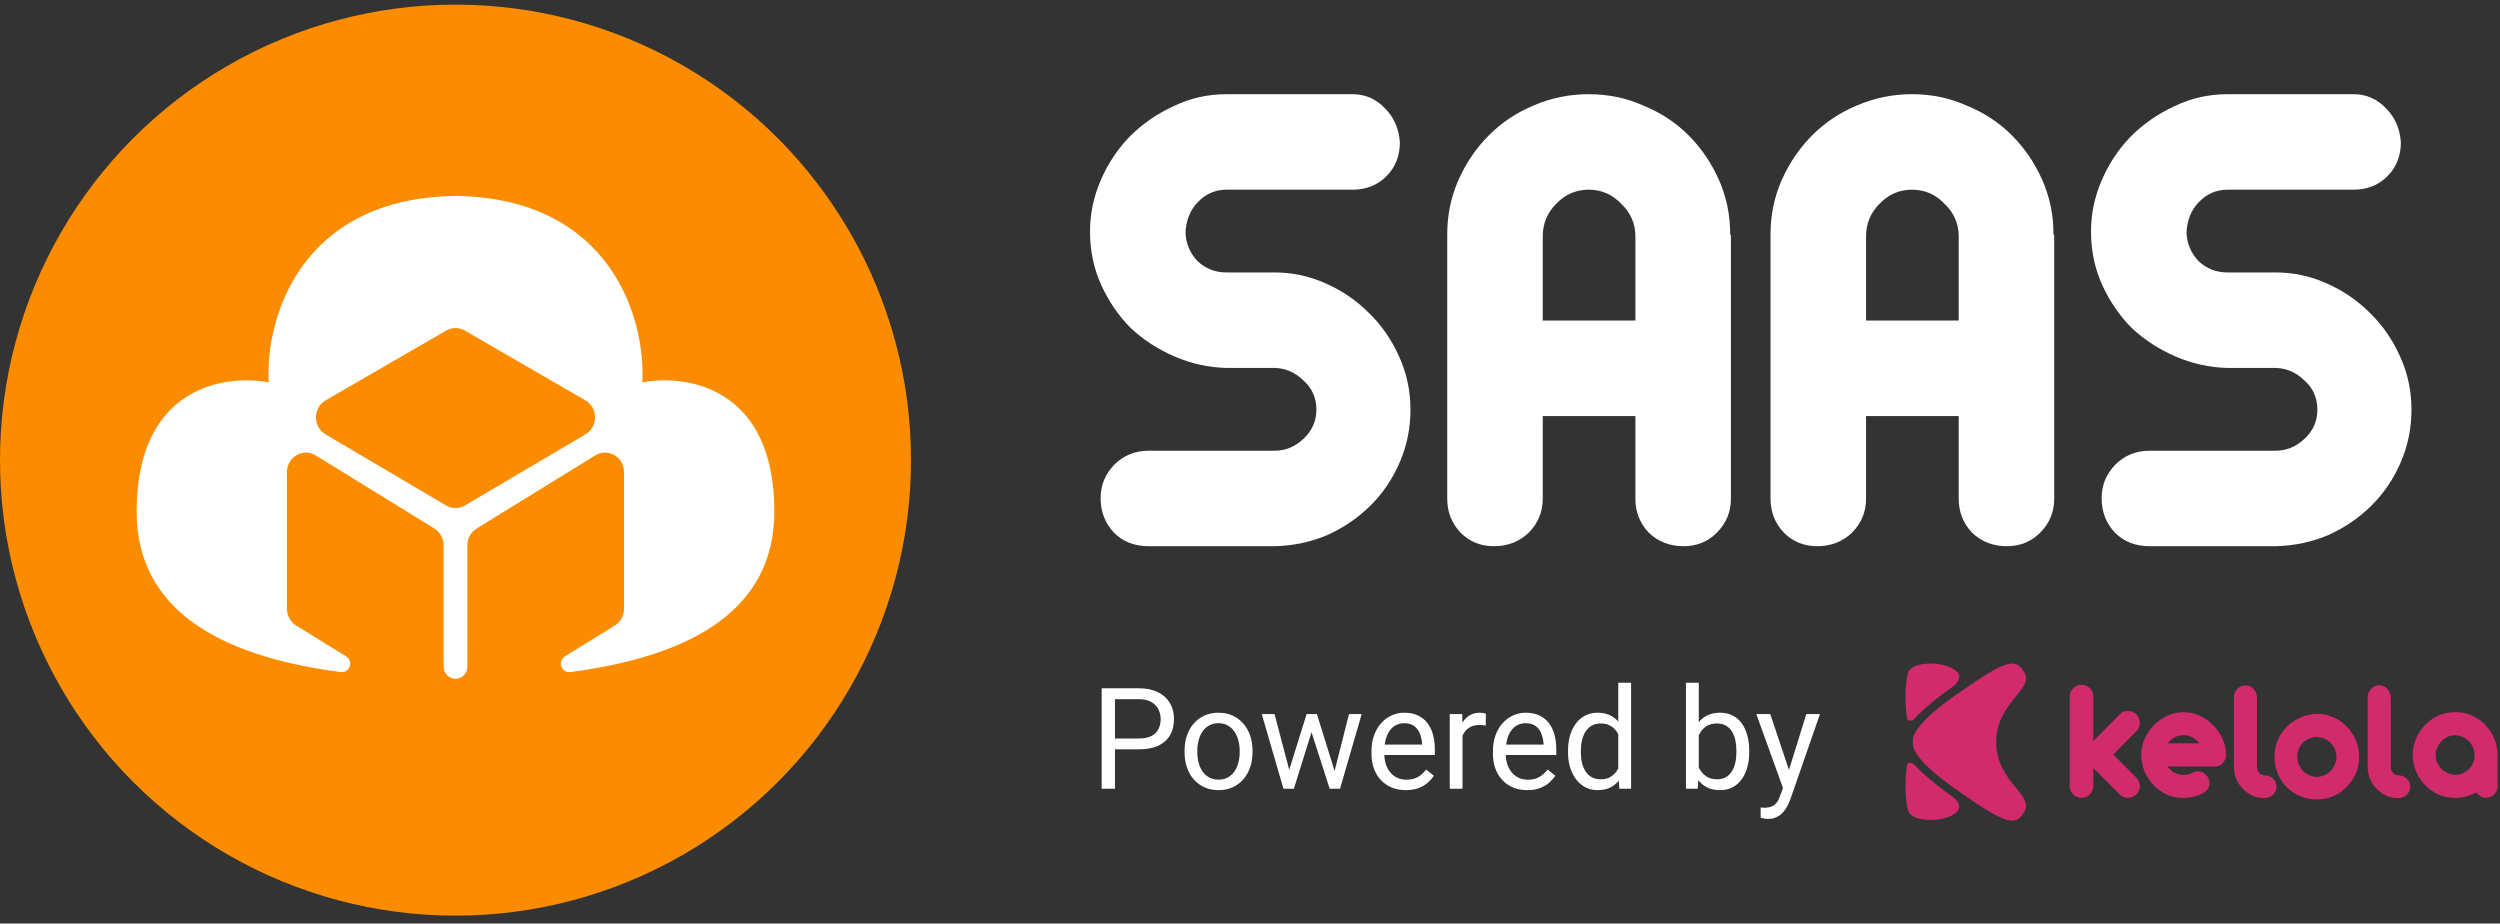 <svg width="268" height="99" viewBox="0 0 268 99" fill="none" xmlns="http://www.w3.org/2000/svg">
<rect x="0" y="0" width="268" height="99" fill="#333333" stroke="none"/>
<circle cx="48.83" cy="49.326" r="48.83" fill="#FB8C00"/>
<path fill-rule="evenodd" clip-rule="evenodd" d="M37.07 70.339C37.942 70.877 37.505 72.176 36.489 72.042C23.235 70.296 14.648 65.204 14.648 54.827C14.648 41.55 23.991 40.072 28.809 40.991C28.41 34.382 32.028 21.228 48.829 21.004C65.631 21.228 69.249 34.382 68.85 40.991C73.668 40.072 83.01 41.55 83.01 54.827C83.01 65.204 74.424 70.296 61.17 72.042C60.154 72.176 59.717 70.877 60.589 70.339L65.906 67.061C66.52 66.683 66.897 65.999 66.897 65.261V50.615C66.897 48.986 65.172 47.979 63.816 48.816L51.092 56.659C50.478 57.038 50.102 57.721 50.102 58.459V71.485C50.102 72.19 49.534 72.764 48.829 72.764C48.125 72.764 47.557 72.19 47.557 71.485V58.459C47.557 57.721 47.181 57.038 46.567 56.659L33.843 48.816C32.486 47.979 30.762 48.986 30.762 50.615V65.261C30.762 65.999 31.138 66.683 31.753 67.061L37.07 70.339ZM34.895 46.562C33.523 45.752 33.531 43.711 34.91 42.913L47.832 35.434C48.452 35.075 49.207 35.075 49.827 35.434L62.749 42.913C64.128 43.711 64.136 45.752 62.764 46.562L49.841 54.185C49.214 54.554 48.444 54.554 47.818 54.185L34.895 46.562Z" fill="white"/>
<path d="M131.485 20.334C130.272 20.334 129.236 20.789 128.376 21.699C127.567 22.559 127.138 23.646 127.087 24.96C127.138 26.123 127.567 27.134 128.376 27.994C129.236 28.802 130.272 29.207 131.485 29.207H136.642C138.513 29.207 140.307 29.586 142.026 30.344C143.796 31.103 145.363 32.164 146.728 33.529C148.093 34.844 149.18 36.411 149.989 38.231C150.798 40.001 151.202 41.896 151.202 43.919C151.202 45.89 150.823 47.761 150.065 49.53C149.306 51.3 148.27 52.842 146.956 54.156C145.641 55.471 144.099 56.532 142.33 57.341C140.56 58.099 138.664 58.504 136.642 58.554H123.144C121.627 58.554 120.389 58.074 119.428 57.114C118.467 56.102 117.987 54.864 117.987 53.398C117.987 52.033 118.467 50.845 119.428 49.834C120.439 48.822 121.678 48.317 123.144 48.317H136.642C137.805 48.317 138.841 47.887 139.751 47.028C140.661 46.168 141.116 45.132 141.116 43.919C141.116 42.655 140.661 41.618 139.751 40.809C138.892 39.95 137.881 39.495 136.718 39.444H131.485C129.564 39.394 127.719 38.989 125.95 38.231C124.18 37.473 122.613 36.462 121.248 35.198C119.934 33.883 118.872 32.341 118.063 30.572C117.254 28.802 116.85 26.881 116.85 24.808C116.85 22.938 117.229 21.118 117.987 19.349C118.745 17.579 119.782 16.012 121.096 14.647C122.461 13.282 124.029 12.195 125.798 11.386C127.567 10.527 129.463 10.097 131.485 10.097H144.984C146.349 10.097 147.512 10.602 148.472 11.614C149.433 12.574 149.964 13.787 150.065 15.254C150.065 16.72 149.584 17.933 148.624 18.893C147.663 19.854 146.45 20.334 144.984 20.334H131.485Z" fill="white"/>
<path d="M185.477 25.112C185.477 25.112 185.502 25.162 185.553 25.264V53.474C185.553 54.889 185.047 56.102 184.036 57.114C183.076 58.074 181.888 58.554 180.472 58.554C179.006 58.554 177.767 58.074 176.756 57.114C175.796 56.102 175.315 54.889 175.315 53.474V44.601H165.381V53.474C165.381 54.889 164.876 56.102 163.865 57.114C162.854 58.074 161.615 58.554 160.149 58.554C158.733 58.554 157.545 58.074 156.585 57.114C155.624 56.102 155.144 54.889 155.144 53.474V25.112C155.144 23.039 155.548 21.093 156.357 19.273C157.166 17.453 158.253 15.86 159.618 14.495C160.983 13.13 162.575 12.069 164.395 11.31C166.266 10.501 168.238 10.097 170.31 10.097C172.383 10.097 174.33 10.501 176.15 11.31C178.02 12.069 179.638 13.13 181.003 14.495C182.368 15.86 183.455 17.453 184.264 19.273C185.073 21.093 185.477 23.039 185.477 25.112ZM175.315 25.339C175.315 23.974 174.81 22.812 173.799 21.851C172.838 20.84 171.675 20.334 170.31 20.334C168.945 20.334 167.783 20.84 166.822 21.851C165.862 22.812 165.381 23.974 165.381 25.339V34.364H175.315V25.339Z" fill="white"/>
<path d="M220.135 25.112C220.135 25.112 220.161 25.162 220.211 25.264V53.474C220.211 54.889 219.706 56.102 218.695 57.114C217.734 58.074 216.546 58.554 215.13 58.554C213.664 58.554 212.426 58.074 211.415 57.114C210.454 56.102 209.974 54.889 209.974 53.474V44.601H200.04V53.474C200.04 54.889 199.534 56.102 198.523 57.114C197.512 58.074 196.273 58.554 194.807 58.554C193.392 58.554 192.203 58.074 191.243 57.114C190.282 56.102 189.802 54.889 189.802 53.474V25.112C189.802 23.039 190.206 21.093 191.015 19.273C191.824 17.453 192.911 15.86 194.276 14.495C195.641 13.13 197.234 12.069 199.054 11.31C200.924 10.501 202.896 10.097 204.969 10.097C207.042 10.097 208.988 10.501 210.808 11.31C212.678 12.069 214.296 13.13 215.661 14.495C217.026 15.86 218.113 17.453 218.922 19.273C219.731 21.093 220.135 23.039 220.135 25.112ZM209.974 25.339C209.974 23.974 209.468 22.812 208.457 21.851C207.497 20.84 206.334 20.334 204.969 20.334C203.604 20.334 202.441 20.84 201.48 21.851C200.52 22.812 200.04 23.974 200.04 25.339V34.364H209.974V25.339Z" fill="white"/>
<path d="M238.793 20.334C237.58 20.334 236.543 20.789 235.684 21.699C234.875 22.559 234.445 23.646 234.395 24.96C234.445 26.123 234.875 27.134 235.684 27.994C236.543 28.802 237.58 29.207 238.793 29.207H243.95C245.82 29.207 247.615 29.586 249.334 30.344C251.103 31.103 252.67 32.164 254.035 33.529C255.4 34.844 256.487 36.411 257.296 38.231C258.105 40.001 258.51 41.896 258.51 43.919C258.51 45.89 258.13 47.761 257.372 49.53C256.614 51.3 255.577 52.842 254.263 54.156C252.948 55.471 251.407 56.532 249.637 57.341C247.868 58.099 245.972 58.504 243.95 58.554H230.451C228.935 58.554 227.696 58.074 226.735 57.114C225.775 56.102 225.295 54.864 225.295 53.398C225.295 52.033 225.775 50.845 226.735 49.834C227.746 48.822 228.985 48.317 230.451 48.317H243.95C245.112 48.317 246.149 47.887 247.059 47.028C247.969 46.168 248.424 45.132 248.424 43.919C248.424 42.655 247.969 41.618 247.059 40.809C246.199 39.95 245.188 39.495 244.025 39.444H238.793C236.872 39.394 235.026 38.989 233.257 38.231C231.488 37.473 229.92 36.462 228.555 35.198C227.241 33.883 226.179 32.341 225.37 30.572C224.561 28.802 224.157 26.881 224.157 24.808C224.157 22.938 224.536 21.118 225.295 19.349C226.053 17.579 227.089 16.012 228.404 14.647C229.769 13.282 231.336 12.195 233.105 11.386C234.875 10.527 236.771 10.097 238.793 10.097H252.291C253.656 10.097 254.819 10.602 255.78 11.614C256.74 12.574 257.271 13.787 257.372 15.254C257.372 16.72 256.892 17.933 255.931 18.893C254.971 19.854 253.757 20.334 252.291 20.334H238.793Z" fill="white"/>
<path d="M122.072 80.331H119.195V79.169H122.072C122.629 79.169 123.081 79.08 123.426 78.903C123.771 78.725 124.023 78.479 124.18 78.163C124.343 77.847 124.425 77.487 124.425 77.083C124.425 76.713 124.343 76.365 124.18 76.04C124.023 75.715 123.771 75.453 123.426 75.256C123.081 75.054 122.629 74.953 122.072 74.953H119.527V84.554H118.1V73.784H122.072C122.886 73.784 123.574 73.924 124.136 74.205C124.698 74.487 125.125 74.876 125.416 75.374C125.707 75.867 125.852 76.432 125.852 77.068C125.852 77.759 125.707 78.348 125.416 78.836C125.125 79.324 124.698 79.697 124.136 79.953C123.574 80.205 122.886 80.331 122.072 80.331ZM126.984 80.641V80.471C126.984 79.894 127.068 79.359 127.236 78.866C127.403 78.368 127.645 77.936 127.961 77.571C128.276 77.201 128.658 76.915 129.107 76.713C129.556 76.506 130.059 76.402 130.616 76.402C131.178 76.402 131.684 76.506 132.133 76.713C132.586 76.915 132.971 77.201 133.287 77.571C133.607 77.936 133.851 78.368 134.019 78.866C134.187 79.359 134.271 79.894 134.271 80.471V80.641C134.271 81.218 134.187 81.753 134.019 82.246C133.851 82.74 133.607 83.171 133.287 83.541C132.971 83.906 132.589 84.192 132.14 84.399C131.696 84.601 131.193 84.702 130.631 84.702C130.069 84.702 129.563 84.601 129.115 84.399C128.666 84.192 128.281 83.906 127.961 83.541C127.645 83.171 127.403 82.74 127.236 82.246C127.068 81.753 126.984 81.218 126.984 80.641ZM128.353 80.471V80.641C128.353 81.041 128.4 81.418 128.493 81.773C128.587 82.123 128.727 82.434 128.915 82.705C129.107 82.976 129.346 83.191 129.632 83.349C129.918 83.501 130.251 83.578 130.631 83.578C131.006 83.578 131.334 83.501 131.615 83.349C131.901 83.191 132.138 82.976 132.325 82.705C132.512 82.434 132.653 82.123 132.747 81.773C132.845 81.418 132.895 81.041 132.895 80.641V80.471C132.895 80.076 132.845 79.704 132.747 79.354C132.653 78.999 132.51 78.686 132.318 78.415C132.13 78.138 131.894 77.921 131.608 77.764C131.326 77.606 130.996 77.527 130.616 77.527C130.241 77.527 129.911 77.606 129.625 77.764C129.344 77.921 129.107 78.138 128.915 78.415C128.727 78.686 128.587 78.999 128.493 79.354C128.4 79.704 128.353 80.076 128.353 80.471ZM138.014 83.134L140.07 76.55H140.973L140.795 77.86L138.702 84.554H137.821L138.014 83.134ZM136.63 76.55L138.384 83.208L138.509 84.554H137.585L135.262 76.55H136.63ZM142.94 83.156L144.612 76.55H145.973L143.651 84.554H142.733L142.94 83.156ZM141.172 76.55L143.185 83.023L143.414 84.554H142.541L140.388 77.845L140.211 76.55H141.172ZM150.7 84.702C150.143 84.702 149.638 84.609 149.184 84.421C148.735 84.229 148.348 83.96 148.023 83.615C147.702 83.27 147.455 82.86 147.283 82.387C147.11 81.913 147.024 81.396 147.024 80.834V80.523C147.024 79.872 147.12 79.292 147.312 78.784C147.505 78.272 147.766 77.838 148.096 77.483C148.427 77.127 148.802 76.859 149.221 76.676C149.64 76.494 150.074 76.402 150.523 76.402C151.095 76.402 151.588 76.501 152.002 76.698C152.422 76.896 152.764 77.172 153.031 77.527C153.297 77.877 153.494 78.291 153.622 78.77C153.751 79.243 153.815 79.761 153.815 80.323V80.937H147.838V79.82H152.446V79.716C152.426 79.361 152.352 79.016 152.224 78.681C152.101 78.346 151.904 78.069 151.632 77.852C151.361 77.635 150.991 77.527 150.523 77.527C150.212 77.527 149.926 77.593 149.665 77.727C149.403 77.855 149.179 78.047 148.992 78.304C148.804 78.56 148.659 78.873 148.555 79.243C148.452 79.613 148.4 80.04 148.4 80.523V80.834C148.4 81.213 148.452 81.571 148.555 81.906C148.664 82.237 148.819 82.528 149.021 82.779C149.228 83.031 149.477 83.228 149.768 83.371C150.064 83.514 150.4 83.585 150.774 83.585C151.258 83.585 151.667 83.487 152.002 83.29C152.338 83.092 152.631 82.828 152.883 82.498L153.711 83.156C153.539 83.418 153.319 83.667 153.053 83.903C152.786 84.14 152.459 84.332 152.069 84.481C151.684 84.628 151.228 84.702 150.7 84.702ZM156.781 77.808V84.554H155.413V76.55H156.744L156.781 77.808ZM159.281 76.506L159.274 77.778C159.161 77.754 159.052 77.739 158.949 77.734C158.85 77.724 158.736 77.719 158.608 77.719C158.293 77.719 158.014 77.769 157.772 77.867C157.531 77.966 157.326 78.104 157.158 78.281C156.991 78.459 156.858 78.671 156.759 78.918C156.665 79.159 156.604 79.425 156.574 79.716L156.189 79.938C156.189 79.455 156.236 79.001 156.33 78.577C156.428 78.153 156.579 77.778 156.781 77.453C156.983 77.122 157.24 76.866 157.55 76.683C157.866 76.496 158.241 76.402 158.675 76.402C158.773 76.402 158.887 76.415 159.015 76.439C159.143 76.459 159.232 76.481 159.281 76.506ZM163.72 84.702C163.163 84.702 162.657 84.609 162.203 84.421C161.755 84.229 161.368 83.96 161.042 83.615C160.721 83.27 160.475 82.86 160.302 82.387C160.13 81.913 160.043 81.396 160.043 80.834V80.523C160.043 79.872 160.14 79.292 160.332 78.784C160.524 78.272 160.786 77.838 161.116 77.483C161.446 77.127 161.821 76.859 162.24 76.676C162.66 76.494 163.094 76.402 163.542 76.402C164.114 76.402 164.608 76.501 165.022 76.698C165.441 76.896 165.784 77.172 166.05 77.527C166.316 77.877 166.514 78.291 166.642 78.77C166.77 79.243 166.834 79.761 166.834 80.323V80.937H160.857V79.82H165.466V79.716C165.446 79.361 165.372 79.016 165.244 78.681C165.121 78.346 164.923 78.069 164.652 77.852C164.381 77.635 164.011 77.527 163.542 77.527C163.232 77.527 162.946 77.593 162.684 77.727C162.423 77.855 162.199 78.047 162.011 78.304C161.824 78.56 161.678 78.873 161.575 79.243C161.471 79.613 161.419 80.04 161.419 80.523V80.834C161.419 81.213 161.471 81.571 161.575 81.906C161.683 82.237 161.839 82.528 162.041 82.779C162.248 83.031 162.497 83.228 162.788 83.371C163.084 83.514 163.419 83.585 163.794 83.585C164.277 83.585 164.687 83.487 165.022 83.29C165.357 83.092 165.651 82.828 165.902 82.498L166.731 83.156C166.558 83.418 166.339 83.667 166.072 83.903C165.806 84.14 165.478 84.332 165.088 84.481C164.704 84.628 164.248 84.702 163.72 84.702ZM173.477 83.001V73.192H174.853V84.554H173.596L173.477 83.001ZM168.092 80.641V80.486C168.092 79.874 168.166 79.32 168.314 78.821C168.467 78.318 168.681 77.887 168.957 77.527C169.238 77.167 169.571 76.891 169.956 76.698C170.346 76.501 170.78 76.402 171.258 76.402C171.761 76.402 172.2 76.491 172.575 76.669C172.954 76.841 173.275 77.095 173.536 77.431C173.803 77.761 174.012 78.161 174.165 78.629C174.318 79.098 174.424 79.628 174.483 80.219V80.9C174.429 81.487 174.323 82.015 174.165 82.483C174.012 82.952 173.803 83.351 173.536 83.681C173.275 84.012 172.954 84.266 172.575 84.444C172.195 84.616 171.751 84.702 171.243 84.702C170.775 84.702 170.346 84.601 169.956 84.399C169.571 84.197 169.238 83.913 168.957 83.548C168.681 83.183 168.467 82.754 168.314 82.261C168.166 81.763 168.092 81.223 168.092 80.641ZM169.468 80.486V80.641C169.468 81.041 169.507 81.415 169.586 81.766C169.67 82.116 169.798 82.424 169.971 82.69C170.143 82.957 170.363 83.166 170.629 83.319C170.895 83.467 171.214 83.541 171.583 83.541C172.037 83.541 172.409 83.445 172.7 83.252C172.996 83.06 173.233 82.806 173.411 82.49C173.588 82.175 173.726 81.832 173.825 81.462V79.68C173.766 79.408 173.679 79.147 173.566 78.895C173.457 78.639 173.314 78.412 173.137 78.215C172.964 78.013 172.75 77.852 172.493 77.734C172.242 77.616 171.943 77.556 171.598 77.556C171.223 77.556 170.9 77.635 170.629 77.793C170.363 77.946 170.143 78.158 169.971 78.429C169.798 78.696 169.67 79.006 169.586 79.361C169.507 79.712 169.468 80.086 169.468 80.486ZM180.734 73.192H182.11V83.001L181.992 84.554H180.734V73.192ZM187.518 80.486V80.641C187.518 81.223 187.449 81.763 187.31 82.261C187.172 82.754 186.97 83.183 186.704 83.548C186.438 83.913 186.112 84.197 185.727 84.399C185.343 84.601 184.901 84.702 184.403 84.702C183.895 84.702 183.449 84.616 183.064 84.444C182.685 84.266 182.364 84.012 182.103 83.681C181.841 83.351 181.632 82.952 181.474 82.483C181.321 82.015 181.215 81.487 181.156 80.9V80.219C181.215 79.628 181.321 79.098 181.474 78.629C181.632 78.161 181.841 77.761 182.103 77.431C182.364 77.095 182.685 76.841 183.064 76.669C183.444 76.491 183.885 76.402 184.388 76.402C184.891 76.402 185.338 76.501 185.727 76.698C186.117 76.891 186.442 77.167 186.704 77.527C186.97 77.887 187.172 78.318 187.31 78.821C187.449 79.32 187.518 79.874 187.518 80.486ZM186.142 80.641V80.486C186.142 80.086 186.105 79.712 186.031 79.361C185.957 79.006 185.838 78.696 185.676 78.429C185.513 78.158 185.298 77.946 185.032 77.793C184.766 77.635 184.438 77.556 184.048 77.556C183.703 77.556 183.402 77.616 183.146 77.734C182.894 77.852 182.68 78.013 182.502 78.215C182.325 78.412 182.179 78.639 182.066 78.895C181.957 79.147 181.876 79.408 181.822 79.68V81.462C181.9 81.808 182.029 82.14 182.206 82.461C182.389 82.777 182.63 83.035 182.931 83.238C183.237 83.44 183.614 83.541 184.063 83.541C184.433 83.541 184.748 83.467 185.01 83.319C185.276 83.166 185.491 82.957 185.653 82.69C185.821 82.424 185.944 82.116 186.023 81.766C186.102 81.415 186.142 81.041 186.142 80.641ZM191.409 83.726L193.635 76.55H195.1L191.889 85.79C191.815 85.987 191.717 86.199 191.594 86.426C191.475 86.658 191.322 86.877 191.135 87.084C190.948 87.291 190.721 87.459 190.454 87.587C190.193 87.721 189.88 87.787 189.515 87.787C189.406 87.787 189.268 87.772 189.101 87.743C188.933 87.713 188.815 87.689 188.746 87.669L188.738 86.559C188.778 86.564 188.839 86.569 188.923 86.574C189.012 86.584 189.073 86.589 189.108 86.589C189.419 86.589 189.683 86.547 189.9 86.463C190.117 86.384 190.299 86.248 190.447 86.056C190.6 85.869 190.731 85.61 190.839 85.279L191.409 83.726ZM189.774 76.55L191.852 82.764L192.208 84.207L191.224 84.71L188.279 76.55H189.774Z" fill="white"/>
<path d="M229.017 83.368C229.267 83.621 229.392 83.924 229.392 84.278C229.392 84.62 229.267 84.917 229.017 85.17C228.767 85.397 228.473 85.517 228.135 85.53C227.798 85.555 227.498 85.435 227.235 85.17L224.403 82.324V84.259C224.403 84.588 224.278 84.885 224.028 85.151C223.778 85.404 223.484 85.53 223.146 85.53C222.821 85.53 222.527 85.41 222.265 85.17C222.002 84.917 221.871 84.613 221.871 84.259V74.679C221.871 74.35 221.996 74.059 222.246 73.806C222.496 73.541 222.796 73.408 223.146 73.408C223.496 73.408 223.79 73.534 224.028 73.787C224.278 74.028 224.403 74.325 224.403 74.679V79.441L227.235 76.576C227.485 76.323 227.779 76.203 228.116 76.216C228.454 76.216 228.754 76.336 229.017 76.576C229.267 76.829 229.392 77.132 229.392 77.487C229.392 77.828 229.267 78.125 229.017 78.378L226.541 80.882L229.017 83.368Z" fill="#D22B6C"/>
<path d="M234.08 76.348C234.68 76.348 235.255 76.475 235.806 76.728C236.356 76.981 236.837 77.322 237.25 77.752C237.675 78.169 238.012 78.656 238.263 79.213C238.513 79.757 238.638 80.332 238.638 80.939C238.638 81.268 238.513 81.559 238.263 81.812C238.025 82.065 237.725 82.185 237.362 82.172H232.373C232.786 82.767 233.355 83.064 234.08 83.064C234.28 83.064 234.449 83.045 234.587 83.007C234.724 82.969 234.843 82.925 234.943 82.874C235.055 82.824 235.162 82.779 235.262 82.742C235.374 82.704 235.499 82.685 235.637 82.685C235.899 82.697 236.124 82.773 236.312 82.912C236.512 83.051 236.656 83.228 236.743 83.443C236.843 83.646 236.875 83.867 236.837 84.107C236.812 84.348 236.706 84.569 236.518 84.771C236.181 85.05 235.806 85.246 235.393 85.359C234.98 85.461 234.543 85.517 234.08 85.53C233.48 85.555 232.905 85.448 232.355 85.208C231.804 84.955 231.317 84.62 230.892 84.202C230.479 83.772 230.148 83.273 229.898 82.704C229.66 82.134 229.541 81.546 229.541 80.939C229.541 80.345 229.66 79.769 229.898 79.213C230.148 78.656 230.479 78.169 230.892 77.752C231.304 77.322 231.786 76.981 232.336 76.728C232.886 76.475 233.467 76.348 234.08 76.348ZM235.787 79.687C235.574 79.422 235.324 79.213 235.037 79.061C234.749 78.897 234.43 78.814 234.08 78.814C233.718 78.814 233.392 78.897 233.105 79.061C232.83 79.213 232.586 79.422 232.373 79.687H235.787Z" fill="#D22B6C"/>
<path d="M240.709 73.465C241.047 73.465 241.328 73.585 241.553 73.825C241.791 74.066 241.922 74.363 241.947 74.717V82.21C241.947 82.463 242.028 82.678 242.191 82.855C242.353 83.032 242.559 83.121 242.81 83.121C243.135 83.121 243.416 83.235 243.654 83.462C243.904 83.69 244.035 83.975 244.047 84.316C244.047 84.62 243.941 84.891 243.729 85.132C243.529 85.359 243.266 85.499 242.941 85.549H242.678C242.241 85.549 241.828 85.461 241.44 85.284C241.053 85.094 240.709 84.847 240.409 84.544C240.121 84.24 239.89 83.886 239.715 83.481C239.552 83.077 239.471 82.653 239.471 82.21V74.641C239.509 74.325 239.64 74.053 239.865 73.825C240.09 73.598 240.371 73.477 240.709 73.465Z" fill="#D22B6C"/>
<path d="M248.366 76.519C248.979 76.519 249.561 76.639 250.111 76.879C250.661 77.12 251.142 77.449 251.555 77.866C251.967 78.283 252.293 78.77 252.53 79.327C252.78 79.883 252.905 80.484 252.905 81.129C252.905 81.761 252.786 82.356 252.549 82.912C252.311 83.456 251.986 83.937 251.574 84.354C251.173 84.771 250.698 85.1 250.148 85.341C249.598 85.581 249.004 85.701 248.366 85.701C247.741 85.701 247.154 85.587 246.603 85.359C246.053 85.132 245.572 84.816 245.159 84.411C244.747 83.994 244.422 83.507 244.184 82.95C243.946 82.394 243.828 81.787 243.828 81.129C243.828 80.497 243.94 79.909 244.165 79.365C244.403 78.808 244.722 78.328 245.122 77.923C245.534 77.506 246.016 77.177 246.566 76.936C247.129 76.683 247.729 76.544 248.366 76.519ZM248.366 79.004C248.079 79.004 247.81 79.061 247.56 79.175C247.31 79.276 247.085 79.422 246.885 79.611C246.697 79.801 246.547 80.029 246.435 80.294C246.322 80.547 246.266 80.825 246.266 81.129C246.266 81.42 246.322 81.698 246.435 81.964C246.547 82.217 246.697 82.444 246.885 82.647C247.085 82.836 247.31 82.988 247.56 83.102C247.81 83.216 248.079 83.273 248.366 83.273C248.654 83.273 248.923 83.216 249.173 83.102C249.435 82.988 249.661 82.836 249.848 82.647C250.036 82.444 250.186 82.217 250.298 81.964C250.411 81.698 250.467 81.42 250.467 81.129C250.442 80.547 250.236 80.054 249.848 79.649C249.461 79.245 248.967 79.029 248.366 79.004Z" fill="#D22B6C"/>
<path d="M255.05 73.465C255.388 73.465 255.669 73.585 255.894 73.825C256.132 74.066 256.263 74.363 256.288 74.717V82.21C256.288 82.463 256.369 82.678 256.532 82.855C256.694 83.032 256.901 83.121 257.151 83.121C257.476 83.121 257.757 83.235 257.995 83.462C258.245 83.69 258.376 83.975 258.389 84.316C258.389 84.62 258.282 84.891 258.07 85.132C257.87 85.359 257.607 85.499 257.282 85.549H257.02C256.582 85.549 256.169 85.461 255.782 85.284C255.394 85.094 255.05 84.847 254.75 84.544C254.463 84.24 254.231 83.886 254.056 83.481C253.894 83.077 253.812 82.653 253.812 82.21V74.641C253.85 74.325 253.981 74.053 254.206 73.825C254.431 73.598 254.713 73.477 255.05 73.465Z" fill="#D22B6C"/>
<path d="M263.728 76.367C264.291 76.431 264.816 76.595 265.303 76.861C265.803 77.126 266.229 77.468 266.579 77.885C266.941 78.29 267.223 78.758 267.423 79.289C267.635 79.807 267.741 80.358 267.741 80.939V84.297C267.741 84.639 267.616 84.929 267.366 85.17C267.116 85.41 266.835 85.53 266.522 85.53C266.085 85.53 265.735 85.328 265.472 84.923C265.41 84.948 265.353 84.98 265.303 85.018C265.253 85.043 265.203 85.069 265.153 85.094C264.853 85.233 264.547 85.341 264.234 85.416C263.909 85.492 263.565 85.53 263.203 85.53C262.265 85.53 261.427 85.277 260.689 84.771C259.952 84.253 259.402 83.589 259.039 82.779C258.914 82.489 258.814 82.191 258.739 81.888C258.676 81.584 258.645 81.268 258.645 80.939C258.645 80.61 258.676 80.294 258.739 79.991C258.814 79.687 258.914 79.39 259.039 79.099C259.402 78.277 259.952 77.613 260.689 77.107C261.427 76.601 262.265 76.348 263.203 76.348C263.303 76.348 263.39 76.348 263.465 76.348C263.553 76.348 263.64 76.355 263.728 76.367ZM263.184 83.064C263.472 83.064 263.74 83.013 263.99 82.912C264.253 82.798 264.478 82.647 264.666 82.457C264.853 82.267 265.003 82.046 265.116 81.793C265.228 81.527 265.285 81.243 265.285 80.939C265.285 80.661 265.228 80.395 265.116 80.142C265.003 79.877 264.847 79.649 264.647 79.46C264.459 79.257 264.234 79.099 263.972 78.985C263.722 78.871 263.459 78.814 263.184 78.814C262.909 78.814 262.646 78.871 262.396 78.985C262.146 79.099 261.921 79.257 261.721 79.46C261.533 79.649 261.383 79.877 261.271 80.142C261.158 80.395 261.102 80.661 261.102 80.939C261.102 81.23 261.158 81.508 261.271 81.774C261.396 82.027 261.552 82.248 261.74 82.438C261.94 82.628 262.165 82.779 262.415 82.893C262.665 83.007 262.921 83.064 263.184 83.064Z" fill="#D22B6C"/>
<path d="M209.308 85.4C209.829 85.766 210.28 86.413 209.88 86.912C208.833 88.219 204.997 88.217 204.575 86.969C204.148 85.709 204.245 83.284 204.422 82.09C204.474 81.67 204.969 81.698 205.253 82.008C206.072 82.9 207.355 84.024 209.308 85.4Z" fill="#D22B6C"/>
<path d="M209.308 73.634C209.829 73.267 210.28 72.621 209.88 72.122C208.833 70.814 204.997 70.817 204.575 72.065C204.148 73.325 204.245 75.75 204.422 76.944C204.474 77.364 204.969 77.336 205.253 77.026C206.072 76.134 207.355 75.01 209.308 73.634Z" fill="#D22B6C"/>
<path d="M205.066 79.768H205.065V79.293C205.062 78.637 205.946 77.108 209.591 74.55C214.944 70.795 216.11 70.363 217.046 72.155C217.473 72.971 216.876 73.706 216.1 74.663C215.172 75.806 213.988 77.266 213.988 79.557C213.99 81.845 215.173 83.304 216.1 84.446C216.876 85.403 217.473 86.138 217.046 86.954C216.11 88.746 214.944 88.314 209.591 84.559C205.852 81.936 205.019 80.394 205.066 79.768Z" fill="#D22B6C"/>
</svg>

